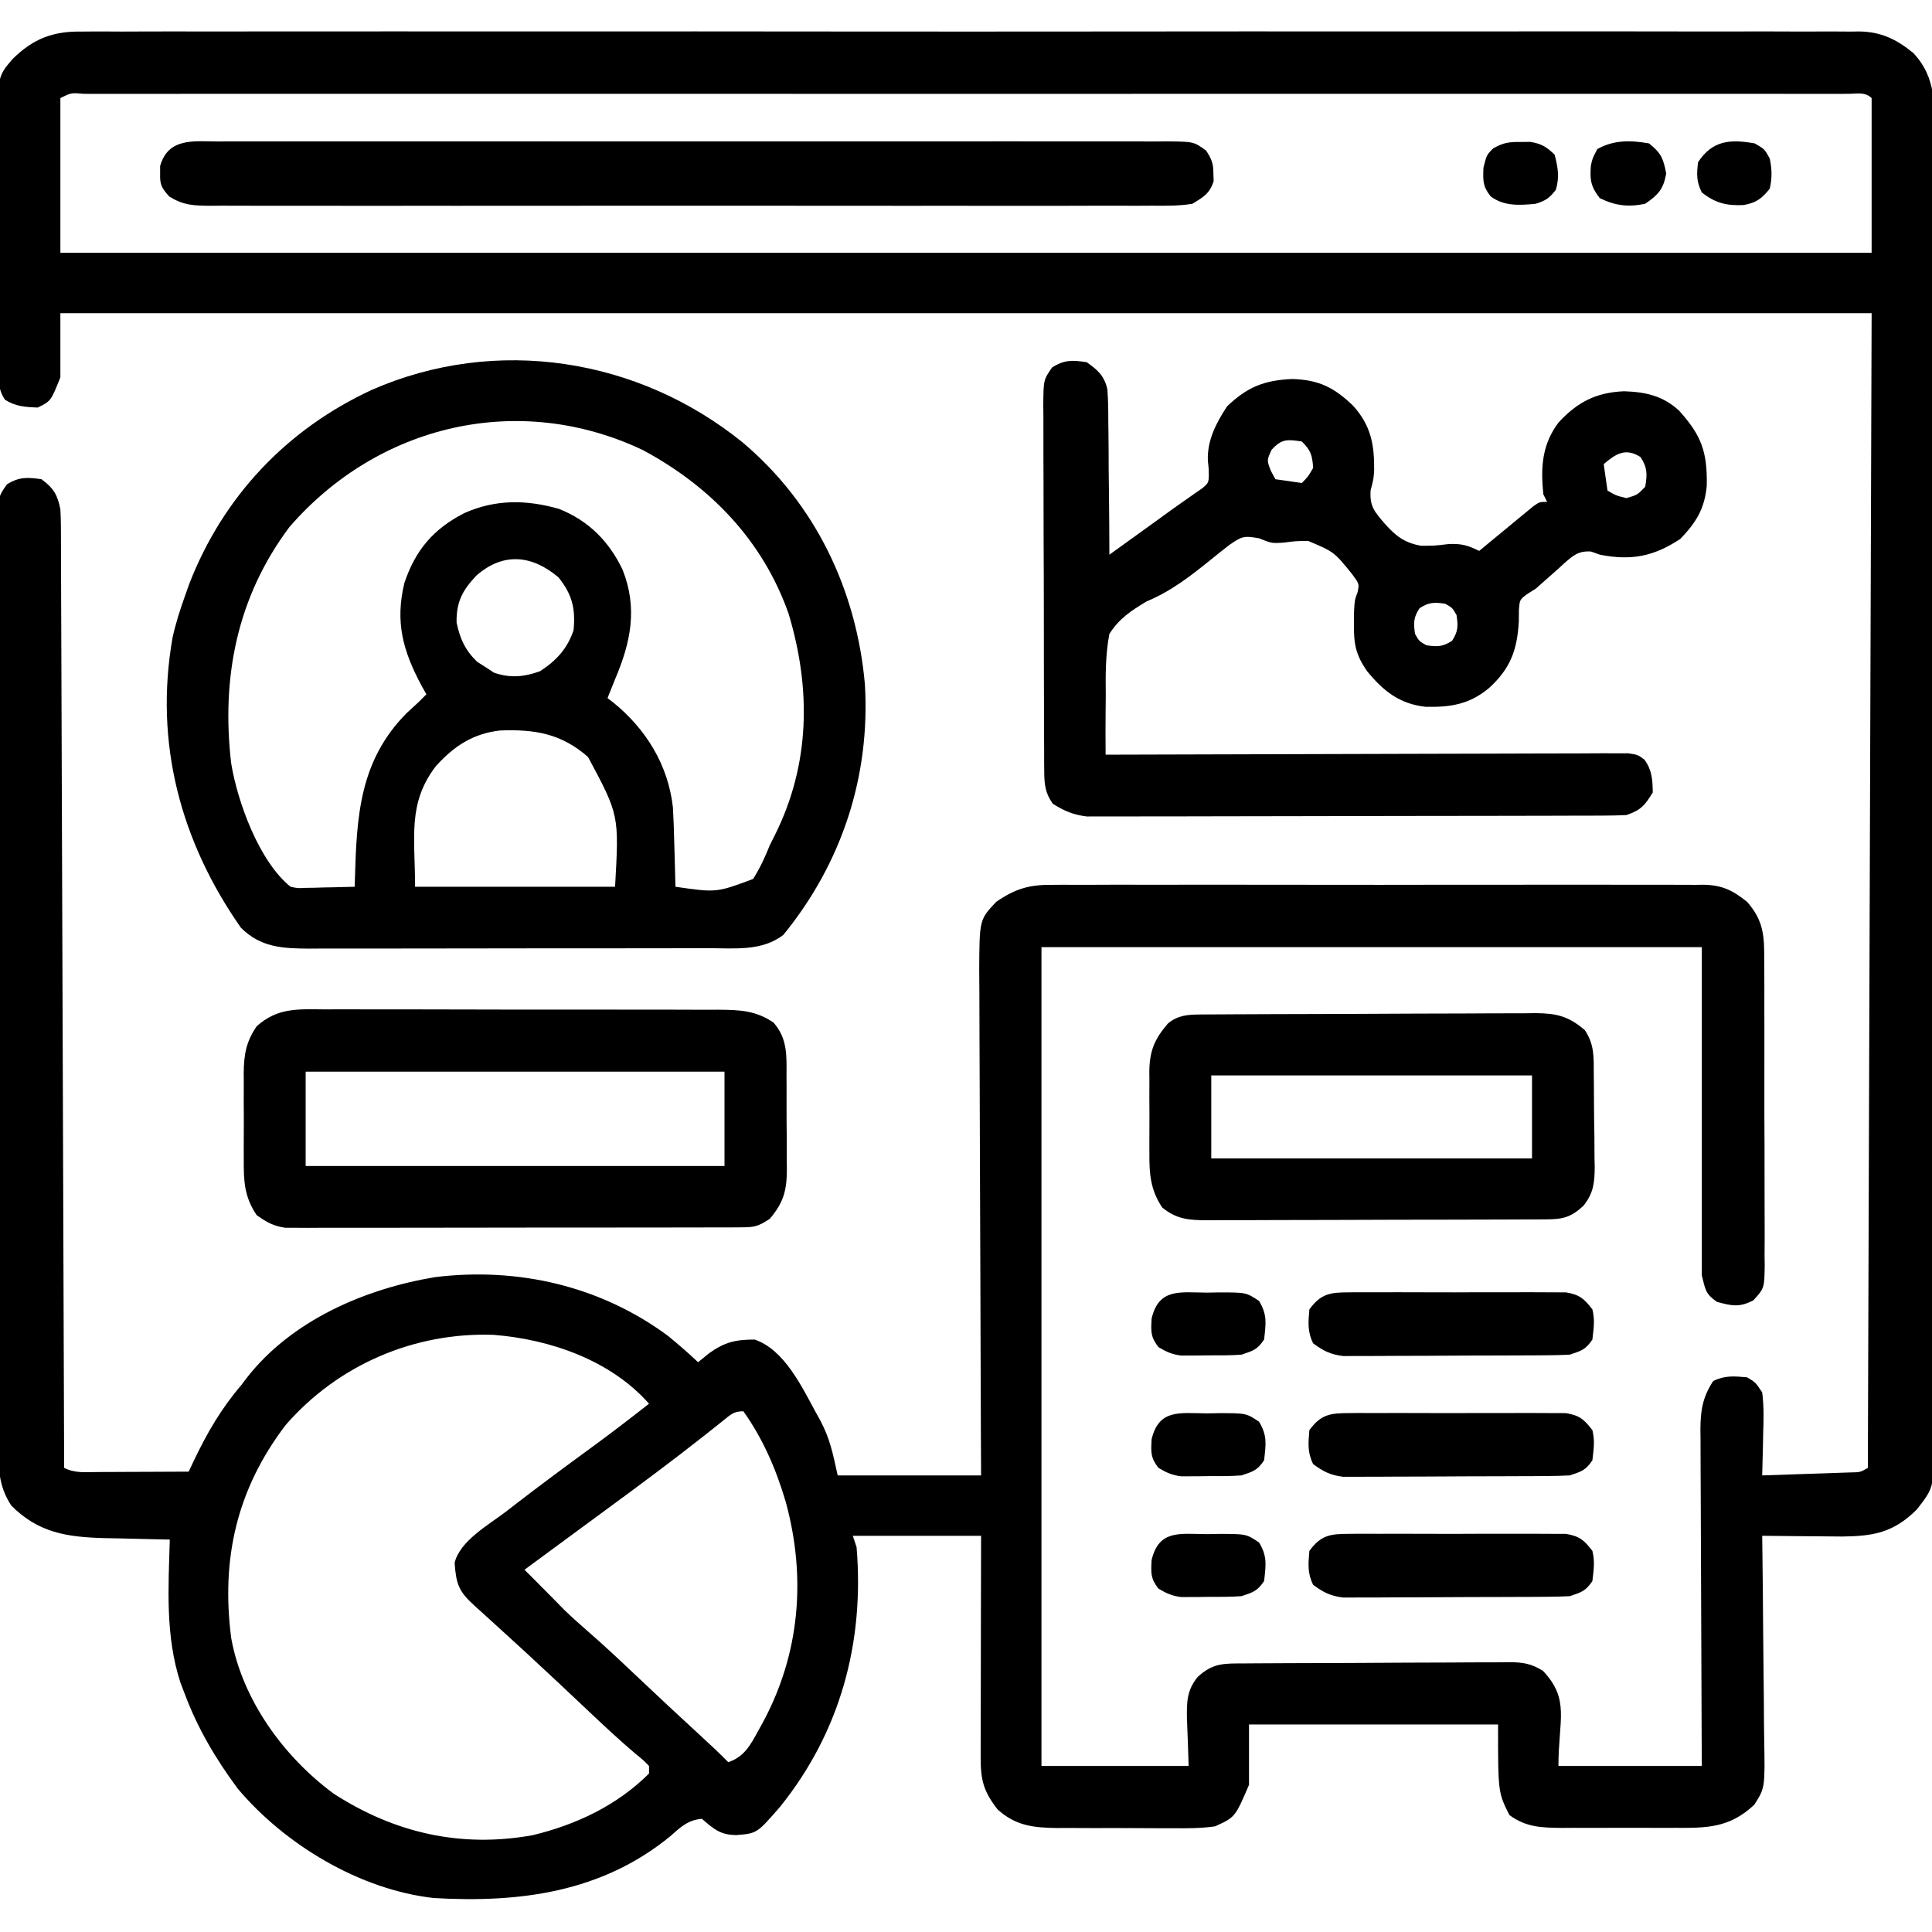 <?xml version="1.0" encoding="UTF-8"?>
<svg version="1.1" xmlns="http://www.w3.org/2000/svg" width="512" height="512">
<path d="M0 0 C1.241 -0.011 1.241 -0.011 2.507 -0.022 C5.274 -0.04 8.04 -0.023 10.807 -0.006 C12.812 -0.011 14.818 -0.019 16.824 -0.029 C22.332 -0.05 27.839 -0.04 33.347 -0.024 C39.289 -0.013 45.23 -0.031 51.171 -0.044 C62.136 -0.065 73.101 -0.063 84.066 -0.05 C94.196 -0.037 104.326 -0.034 114.456 -0.04 C115.128 -0.04 115.8 -0.041 116.492 -0.041 C119.221 -0.043 121.949 -0.044 124.677 -0.046 C150.266 -0.061 175.856 -0.047 201.445 -0.02 C224.178 0.003 246.91 0.001 269.642 -0.023 C295.185 -0.049 320.728 -0.06 346.271 -0.045 C348.994 -0.043 351.717 -0.041 354.44 -0.04 C355.446 -0.039 355.446 -0.039 356.472 -0.039 C366.595 -0.033 376.718 -0.04 386.841 -0.052 C398.352 -0.067 409.863 -0.063 421.375 -0.036 C427.249 -0.023 433.123 -0.018 438.997 -0.034 C444.374 -0.049 449.75 -0.041 455.126 -0.014 C457.072 -0.009 459.018 -0.011 460.964 -0.024 C463.609 -0.039 466.251 -0.023 468.896 0 C469.652 -0.012 470.409 -0.023 471.188 -0.035 C476.983 0.066 480.951 2.005 485.448 5.629 C491.747 12.266 491.152 19.928 491.076 28.629 C491.081 30.161 491.088 31.693 491.098 33.225 C491.117 37.424 491.104 41.622 491.087 45.821 C491.074 50.353 491.089 54.885 491.101 59.418 C491.119 68.292 491.111 77.166 491.093 86.04 C491.079 93.252 491.075 100.463 491.078 107.675 C491.079 109.215 491.079 109.215 491.08 110.786 C491.081 112.871 491.082 114.957 491.083 117.042 C491.091 135.48 491.075 153.918 491.045 172.357 C491.016 190.248 491.009 208.14 491.024 226.032 C491.041 245.516 491.045 265.001 491.028 284.485 C491.026 286.562 491.024 288.64 491.022 290.717 C491.021 291.739 491.02 292.761 491.019 293.814 C491.014 301.018 491.017 308.222 491.024 315.426 C491.031 324.204 491.025 332.982 490.999 341.76 C490.987 346.239 490.981 350.717 490.992 355.196 C491.002 359.296 490.994 363.396 490.97 367.496 C490.965 368.979 490.967 370.462 490.976 371.945 C491.052 385.73 491.052 385.73 486.448 391.629 C480.318 397.76 475.002 398.735 466.639 398.825 C464.096 398.811 461.553 398.788 459.01 398.754 C457.707 398.745 456.403 398.736 455.059 398.727 C451.855 398.703 448.652 398.671 445.448 398.629 C445.459 399.453 445.47 400.277 445.482 401.126 C445.582 408.908 445.658 416.691 445.707 424.474 C445.733 428.475 445.768 432.475 445.825 436.476 C445.88 440.34 445.909 444.204 445.922 448.069 C445.932 449.54 445.949 451.01 445.977 452.481 C446.205 465.426 446.205 465.426 443.355 469.9 C436.806 476.048 430.868 476.079 422.257 476.028 C420.661 476.032 420.661 476.032 419.034 476.036 C416.794 476.038 414.554 476.033 412.314 476.02 C408.893 476.004 405.473 476.02 402.051 476.039 C399.87 476.037 397.688 476.034 395.507 476.028 C394.488 476.034 393.469 476.04 392.419 476.046 C387.101 475.994 382.877 475.912 378.448 472.629 C375.448 466.629 375.448 466.629 375.448 448.629 C353.668 448.629 331.888 448.629 309.448 448.629 C309.448 453.909 309.448 459.189 309.448 464.629 C305.765 473.222 305.765 473.222 300.448 475.629 C296.669 476.176 292.948 476.166 289.135 476.125 C288.048 476.127 286.961 476.128 285.841 476.13 C283.548 476.128 281.255 476.117 278.963 476.096 C275.46 476.067 271.959 476.075 268.456 476.088 C266.224 476.082 263.992 476.074 261.76 476.063 C260.195 476.067 260.195 476.067 258.597 476.072 C252.372 475.991 247.608 475.512 242.803 471.129 C239.059 466.32 238.323 463.33 238.334 457.322 C238.334 456.021 238.335 454.72 238.335 453.379 C238.34 451.959 238.345 450.538 238.35 449.117 C238.352 447.664 238.354 446.211 238.355 444.758 C238.358 440.936 238.368 437.114 238.379 433.292 C238.391 428.704 238.396 424.117 238.402 419.53 C238.411 412.563 238.431 405.596 238.448 398.629 C227.228 398.629 216.008 398.629 204.448 398.629 C204.778 399.619 205.108 400.609 205.448 401.629 C207.569 426.933 201.101 450.685 185.163 470.465 C179.051 477.498 179.051 477.498 173.635 477.942 C169.384 477.926 167.654 476.39 164.448 473.629 C160.75 473.931 158.778 475.863 156.073 478.254 C137.886 493.156 116.108 495.94 93.448 494.629 C73.897 492.466 53.976 480.52 41.448 465.629 C35.728 457.936 30.799 449.623 27.448 440.629 C27.056 439.606 26.664 438.582 26.26 437.528 C22.244 425.173 23.069 412.471 23.448 399.629 C22.642 399.615 21.835 399.6 21.005 399.585 C17.319 399.51 13.633 399.414 9.948 399.317 C8.679 399.294 7.411 399.272 6.104 399.248 C-3.839 398.964 -11.319 397.862 -18.552 390.629 C-22.124 385.19 -21.978 380.272 -21.94 373.988 C-21.945 372.916 -21.951 371.844 -21.956 370.739 C-21.97 367.146 -21.963 363.554 -21.956 359.961 C-21.962 357.385 -21.969 354.809 -21.977 352.234 C-21.994 345.965 -21.995 339.696 -21.99 333.427 C-21.986 328.332 -21.987 323.238 -21.992 318.144 C-21.993 317.419 -21.994 316.694 -21.995 315.947 C-21.996 314.473 -21.998 313 -21.999 311.527 C-22.013 297.717 -22.008 283.907 -21.996 270.097 C-21.986 257.458 -21.999 244.819 -22.023 232.18 C-22.047 219.203 -22.057 206.225 -22.05 193.248 C-22.047 185.962 -22.049 178.676 -22.067 171.39 C-22.083 164.543 -22.078 157.696 -22.059 150.849 C-22.056 148.332 -22.059 145.815 -22.069 143.298 C-22.082 139.87 -22.071 136.444 -22.053 133.016 C-22.063 132.013 -22.072 131.009 -22.082 129.975 C-22.011 123.292 -22.011 123.292 -19.74 120.011 C-16.506 117.968 -14.291 118.095 -10.552 118.629 C-7.354 120.985 -6.279 122.81 -5.552 126.629 C-5.461 128.113 -5.419 129.601 -5.413 131.088 C-5.408 131.981 -5.402 132.874 -5.397 133.794 C-5.396 134.77 -5.395 135.747 -5.394 136.753 C-5.386 138.314 -5.386 138.314 -5.379 139.907 C-5.364 143.404 -5.355 146.902 -5.347 150.4 C-5.337 152.903 -5.327 155.406 -5.317 157.909 C-5.295 163.303 -5.277 168.698 -5.261 174.092 C-5.238 181.891 -5.21 189.691 -5.181 197.49 C-5.133 210.144 -5.09 222.798 -5.049 235.451 C-5.01 247.744 -4.969 260.036 -4.924 272.328 C-4.922 273.086 -4.919 273.844 -4.916 274.624 C-4.902 278.425 -4.889 282.226 -4.875 286.027 C-4.761 317.561 -4.654 349.095 -4.552 380.629 C-1.578 382.116 1.111 381.74 4.424 381.727 C5.11 381.725 5.795 381.724 6.501 381.723 C8.692 381.717 10.882 381.704 13.073 381.692 C14.557 381.687 16.042 381.682 17.526 381.678 C21.167 381.667 24.807 381.65 28.448 381.629 C28.913 380.647 29.379 379.665 29.858 378.653 C33.387 371.261 37.091 364.881 42.448 358.629 C43.1 357.763 43.1 357.763 43.764 356.879 C55.645 341.559 75.158 333.154 93.784 330.078 C115.733 327.387 137.574 332.423 155.448 345.629 C158.202 347.875 160.862 350.191 163.448 352.629 C164.438 351.825 165.428 351.02 166.448 350.192 C170.538 347.286 173.429 346.629 178.448 346.629 C186.375 349.336 190.951 359.178 194.76 366.129 C195.267 367.036 195.267 367.036 195.783 367.96 C198.451 373.003 199.131 376.704 200.448 382.629 C212.988 382.629 225.528 382.629 238.448 382.629 C238.427 378.309 238.406 373.989 238.384 369.537 C238.318 355.264 238.274 340.991 238.241 326.718 C238.22 318.064 238.192 309.41 238.146 300.756 C238.106 293.212 238.08 285.667 238.072 278.123 C238.066 274.129 238.054 270.136 238.025 266.143 C237.998 262.381 237.989 258.619 237.995 254.856 C237.994 252.825 237.972 250.794 237.95 248.763 C238.011 235.358 238.011 235.358 242.448 230.629 C247.452 227.178 251.203 226.043 257.311 226.121 C258.072 226.115 258.833 226.109 259.618 226.102 C262.153 226.086 264.687 226.099 267.222 226.112 C269.045 226.106 270.869 226.099 272.693 226.09 C277.635 226.072 282.577 226.079 287.519 226.092 C292.694 226.102 297.87 226.093 303.045 226.086 C311.735 226.079 320.425 226.089 329.114 226.108 C339.158 226.129 349.201 226.122 359.245 226.1 C367.872 226.082 376.5 226.08 385.128 226.09 C390.279 226.096 395.43 226.097 400.581 226.084 C405.423 226.072 410.265 226.08 415.107 226.104 C416.883 226.109 418.659 226.107 420.435 226.099 C422.861 226.088 425.286 226.101 427.712 226.121 C428.414 226.112 429.115 226.103 429.838 226.094 C434.812 226.173 437.601 227.546 441.448 230.629 C445.868 235.641 446.029 239.781 445.981 246.151 C445.99 247.092 445.999 248.032 446.007 249.001 C446.03 252.099 446.023 255.196 446.014 258.293 C446.02 260.45 446.026 262.606 446.033 264.763 C446.044 269.277 446.039 273.791 446.024 278.305 C446.007 284.094 446.031 289.881 446.066 295.67 C446.088 300.121 446.086 304.571 446.078 309.022 C446.077 311.156 446.084 313.291 446.099 315.426 C446.116 318.406 446.102 321.385 446.079 324.366 C446.091 325.249 446.102 326.132 446.114 327.042 C446.022 332.988 446.022 332.988 443.135 336.212 C439.467 338.147 437.389 337.724 433.448 336.629 C430.401 334.497 430.404 333.453 429.448 329.629 C429.448 300.919 429.448 272.209 429.448 242.629 C371.698 242.629 313.948 242.629 254.448 242.629 C254.448 314.239 254.448 385.849 254.448 459.629 C267.318 459.629 280.188 459.629 293.448 459.629 C293.251 453.316 293.251 453.316 292.997 447.006 C292.928 442.601 292.991 439.548 295.842 436.043 C299.947 432.24 302.94 432.471 308.307 432.452 C309.118 432.446 309.93 432.439 310.766 432.432 C313.458 432.413 316.15 432.401 318.842 432.391 C319.761 432.387 320.68 432.383 321.626 432.379 C326.488 432.358 331.351 432.343 336.213 432.334 C341.237 432.323 346.26 432.289 351.284 432.249 C355.145 432.223 359.007 432.214 362.868 432.211 C364.72 432.206 366.572 432.194 368.424 432.176 C371.017 432.151 373.608 432.152 376.201 432.159 C377.348 432.14 377.348 432.14 378.517 432.12 C382.111 432.156 384.253 432.509 387.338 434.409 C394.563 442.014 391.448 447.412 391.448 459.629 C403.988 459.629 416.528 459.629 429.448 459.629 C429.432 456.753 429.417 453.876 429.4 450.912 C429.351 441.404 429.317 431.897 429.292 422.39 C429.277 416.625 429.256 410.861 429.222 405.097 C429.189 399.534 429.171 393.971 429.163 388.408 C429.158 386.286 429.147 384.164 429.131 382.042 C429.109 379.069 429.106 376.096 429.107 373.123 C429.091 371.809 429.091 371.809 429.075 370.468 C429.1 365.451 429.631 361.966 432.448 357.629 C435.54 356.083 438.042 356.336 441.448 356.629 C443.659 357.946 443.659 357.946 445.448 360.629 C445.945 364.39 445.823 368.095 445.698 371.879 C445.68 372.91 445.662 373.942 445.643 375.004 C445.596 377.547 445.53 380.088 445.448 382.629 C449.74 382.491 454.031 382.342 458.323 382.192 C459.546 382.152 460.77 382.113 462.03 382.073 C463.197 382.031 464.363 381.989 465.565 381.946 C466.644 381.909 467.723 381.872 468.834 381.835 C471.429 381.795 471.429 381.795 473.448 380.629 C473.778 279.649 474.108 178.669 474.448 74.629 C316.048 74.629 157.648 74.629 -5.552 74.629 C-5.552 80.239 -5.552 85.849 -5.552 91.629 C-8.076 97.938 -8.076 97.938 -11.552 99.629 C-14.858 99.513 -17.407 99.355 -20.241 97.558 C-22.285 94.55 -21.986 91.403 -21.972 87.888 C-21.98 87.101 -21.989 86.313 -21.998 85.502 C-22.021 82.895 -22.022 80.288 -22.021 77.68 C-22.028 75.865 -22.036 74.05 -22.044 72.235 C-22.057 68.426 -22.059 64.617 -22.053 60.808 C-22.047 55.94 -22.078 51.073 -22.118 46.205 C-22.144 42.454 -22.147 38.702 -22.143 34.95 C-22.145 33.157 -22.155 31.363 -22.172 29.569 C-22.328 12.044 -22.328 12.044 -18.189 7.239 C-12.745 1.885 -7.53 -0.117 0 0 Z M-5.552 17.629 C-5.552 31.159 -5.552 44.689 -5.552 58.629 C152.848 58.629 311.248 58.629 474.448 58.629 C474.448 45.099 474.448 31.569 474.448 17.629 C472.717 15.898 470.486 16.505 468.178 16.496 C467.414 16.499 466.65 16.501 465.863 16.503 C464.651 16.501 464.651 16.501 463.414 16.499 C460.672 16.495 457.93 16.499 455.188 16.502 C453.216 16.501 451.244 16.499 449.272 16.497 C443.826 16.493 438.381 16.495 432.935 16.498 C427.073 16.501 421.21 16.497 415.348 16.495 C403.853 16.49 392.358 16.491 380.862 16.494 C371.525 16.496 362.187 16.497 352.849 16.495 C352.187 16.495 351.524 16.495 350.842 16.495 C348.153 16.495 345.464 16.495 342.775 16.494 C317.53 16.491 292.285 16.494 267.04 16.499 C244.591 16.504 222.141 16.504 199.692 16.499 C174.494 16.493 149.297 16.491 124.099 16.494 C121.415 16.495 118.731 16.495 116.047 16.495 C115.386 16.495 114.725 16.496 114.044 16.496 C104.045 16.497 94.046 16.495 84.047 16.493 C72.682 16.49 61.317 16.491 49.953 16.496 C44.148 16.499 38.344 16.5 32.539 16.497 C27.235 16.494 21.93 16.495 16.625 16.501 C14.697 16.502 12.77 16.501 10.842 16.499 C8.239 16.496 5.636 16.499 3.033 16.503 C1.887 16.5 1.887 16.5 0.718 16.496 C-2.705 16.201 -2.705 16.201 -5.552 17.629 Z M54.135 369.293 C41.194 386.303 36.996 404.701 39.725 425.767 C42.692 442.157 53.671 457.236 66.878 466.969 C82.995 477.379 100.579 481.418 119.612 477.973 C131.133 475.206 142.011 470.066 150.448 461.629 C150.448 460.969 150.448 460.309 150.448 459.629 C148.939 458.083 148.939 458.083 146.96 456.485 C142.592 452.77 138.419 448.888 134.26 444.942 C129.075 440.042 123.881 435.152 118.635 430.317 C118.121 429.842 117.607 429.368 117.077 428.879 C114.4 426.413 111.712 423.959 109.014 421.516 C108.18 420.758 108.18 420.758 107.328 419.984 C106.268 419.021 105.205 418.062 104.14 417.105 C99.993 413.338 99.338 411.425 98.924 405.797 C100.339 399.94 107.966 395.735 112.573 392.192 C113.353 391.588 114.134 390.984 114.938 390.361 C121.491 385.313 128.13 380.386 134.814 375.512 C140.105 371.65 145.298 367.677 150.448 363.629 C140.246 352.067 124.204 346.551 109.21 345.375 C88.216 344.638 67.963 353.364 54.135 369.293 Z M169.983 368.2 C169.275 368.759 168.568 369.318 167.839 369.895 C167.07 370.508 166.302 371.122 165.51 371.754 C156.783 378.634 147.894 385.26 138.923 391.818 C134.527 395.035 130.145 398.271 125.76 401.504 C124.152 402.689 122.544 403.874 120.936 405.059 C120.261 405.556 119.586 406.054 118.891 406.566 C118.414 406.917 117.938 407.268 117.448 407.629 C118.194 408.374 118.941 409.119 119.71 409.887 C121.28 411.46 122.847 413.036 124.405 414.621 C125.017 415.243 125.63 415.864 126.26 416.504 C126.865 417.12 127.47 417.737 128.092 418.371 C130.085 420.282 132.114 422.098 134.198 423.907 C138.449 427.602 142.55 431.44 146.635 435.317 C152.529 440.889 158.448 446.429 164.425 451.911 C166.815 454.105 169.181 456.308 171.448 458.629 C175.778 457.15 177.365 454.006 179.448 450.192 C179.797 449.564 180.146 448.935 180.505 448.288 C190.476 429.915 192.151 409.592 186.651 389.547 C184.097 380.946 180.66 372.955 175.448 365.629 C172.792 365.629 172.047 366.551 169.983 368.2 Z " fill="#000000" transform="translate(21.552,8.371)"/>
<path d="M0 0 C19.301 16.246 30.213 39.18 32.418 64.156 C33.849 88.567 26.276 111.537 10.824 130.492 C5.192 134.914 -2.266 134.051 -9.021 134.036 C-10.25 134.041 -11.478 134.047 -12.743 134.052 C-16.101 134.063 -19.458 134.066 -22.816 134.063 C-25.624 134.062 -28.432 134.067 -31.24 134.072 C-37.867 134.083 -44.494 134.083 -51.121 134.077 C-57.947 134.071 -64.772 134.084 -71.598 134.105 C-77.469 134.123 -83.34 134.129 -89.211 134.125 C-92.713 134.124 -96.215 134.126 -99.716 134.14 C-103.623 134.155 -107.529 134.146 -111.435 134.134 C-112.588 134.142 -113.741 134.149 -114.929 134.157 C-121.998 134.111 -127.689 133.844 -132.945 128.625 C-148.926 105.79 -155.956 79.682 -151.074 51.781 C-150.246 48.013 -149.097 44.394 -147.793 40.762 C-147.419 39.705 -147.045 38.648 -146.66 37.559 C-137.678 14.359 -120.759 -3.538 -98.16 -13.965 C-65.307 -28.307 -27.7 -22.409 0 0 Z M-120.105 22.449 C-133.968 40.971 -138.186 62.282 -135.528 85.031 C-133.894 95.136 -128.165 111.033 -119.793 117.762 C-117.867 118.172 -117.867 118.172 -115.781 118.055 C-115.024 118.045 -114.267 118.035 -113.486 118.025 C-112.701 118 -111.915 117.975 -111.105 117.949 C-110.308 117.936 -109.511 117.922 -108.689 117.908 C-106.724 117.873 -104.758 117.819 -102.793 117.762 C-102.778 117.183 -102.764 116.605 -102.749 116.009 C-102.275 99.174 -101.567 84.39 -89.043 71.762 C-87.967 70.754 -86.885 69.752 -85.793 68.762 C-85.133 68.102 -84.473 67.442 -83.793 66.762 C-84.214 66.011 -84.636 65.261 -85.07 64.488 C-90.032 55.219 -92.114 47.644 -89.637 37.277 C-86.709 28.547 -81.956 22.964 -73.793 18.762 C-65.538 15.053 -57.279 15.154 -48.656 17.625 C-40.835 20.73 -35.377 26.217 -31.793 33.762 C-27.757 43.948 -29.634 53.017 -33.793 62.762 C-34.462 64.427 -35.129 66.094 -35.793 67.762 C-35.285 68.151 -34.777 68.54 -34.254 68.941 C-25.581 75.99 -19.713 85.494 -18.462 96.734 C-18.279 99.932 -18.173 103.122 -18.105 106.324 C-18.071 107.428 -18.037 108.532 -18.002 109.67 C-17.92 112.367 -17.851 115.064 -17.793 117.762 C-6.928 119.328 -6.928 119.328 2.785 115.699 C4.617 112.794 5.94 109.952 7.207 106.762 C7.901 105.379 7.901 105.379 8.609 103.969 C17.939 85.228 18.165 65.175 12.176 45.348 C5.329 25.965 -8.579 11.593 -26.48 2.012 C-59.29 -13.539 -96.539 -4.778 -120.105 22.449 Z M-70.531 35.277 C-74.205 39.17 -75.89 42.248 -75.793 47.762 C-74.854 52.103 -73.557 55.017 -70.355 58.137 C-69.51 58.673 -68.664 59.209 -67.793 59.762 C-67.174 60.174 -66.555 60.587 -65.918 61.012 C-61.612 62.531 -57.91 62.164 -53.668 60.637 C-49.382 57.842 -46.444 54.714 -44.793 49.762 C-44.235 43.963 -45.203 40.241 -48.793 35.762 C-55.787 29.856 -63.37 29.034 -70.531 35.277 Z M-81.25 85.758 C-88.865 95.648 -86.793 104.687 -86.793 117.762 C-69.303 117.762 -51.813 117.762 -33.793 117.762 C-32.718 98.76 -32.718 98.76 -40.957 83.371 C-48.029 77.172 -55.037 75.993 -64.301 76.348 C-71.511 77.203 -76.392 80.433 -81.25 85.758 Z " fill="#000000" transform="translate(196.793,117.238)"/>
<path d="M0 0 C2.917 2.043 4.716 3.659 5.472 7.23 C5.676 10.014 5.718 12.76 5.707 15.551 C5.722 16.565 5.737 17.579 5.753 18.623 C5.796 21.853 5.805 25.082 5.812 28.312 C5.836 30.506 5.861 32.699 5.889 34.893 C5.952 40.262 5.986 45.631 6 51 C8.834 48.96 11.667 46.917 14.5 44.875 C15.291 44.305 16.083 43.735 16.898 43.148 C18.487 42.003 20.072 40.853 21.654 39.699 C23.212 38.57 24.784 37.459 26.368 36.365 C27.096 35.852 27.824 35.338 28.574 34.809 C29.227 34.358 29.881 33.907 30.553 33.443 C32.424 31.889 32.424 31.889 32.312 28.188 C32.208 27.176 32.208 27.176 32.102 26.145 C31.847 20.773 34.302 16.057 37.188 11.688 C42.563 6.551 47.016 4.758 54.5 4.438 C61.533 4.674 65.526 6.677 70.523 11.457 C75.317 16.708 76.23 21.822 76.168 28.656 C76 31 76 31 75.234 33.914 C74.908 38.21 76.299 39.643 79.062 42.875 C81.953 46.088 84.225 47.863 88.609 48.637 C92.283 48.616 92.283 48.616 95.801 48.191 C99.177 47.989 101.006 48.511 104 50 C104.474 49.606 104.948 49.212 105.437 48.807 C107.579 47.033 109.727 45.266 111.875 43.5 C112.995 42.57 112.995 42.57 114.137 41.621 C114.852 41.035 115.568 40.448 116.305 39.844 C116.965 39.299 117.624 38.754 118.304 38.193 C120 37 120 37 122 37 C121.67 36.34 121.34 35.68 121 35 C120.268 27.868 120.629 21.858 125 16 C129.996 10.569 134.944 8.006 142.375 7.688 C148.09 7.87 152.708 8.875 156.984 12.84 C162.947 19.456 164.473 23.774 164.312 32.734 C163.725 38.873 161.511 42.419 157.312 46.812 C150.227 51.492 144.289 52.634 136 51 C135.212 50.722 134.425 50.443 133.613 50.156 C130.279 49.957 128.949 51.184 126.49 53.32 C125.978 53.792 125.465 54.264 124.938 54.75 C123.906 55.662 122.873 56.574 121.84 57.484 C120.903 58.315 119.966 59.145 119 60 C118.228 60.486 117.456 60.972 116.66 61.473 C114.737 62.932 114.737 62.932 114.531 65.637 C114.521 66.643 114.511 67.65 114.5 68.688 C114.078 76.3 112.254 81.216 106.562 86.375 C101.376 90.683 96.364 91.459 89.781 91.309 C82.828 90.537 78.54 87.083 74.227 81.781 C71.314 77.551 70.747 74.696 70.812 69.5 C70.819 68.376 70.825 67.252 70.832 66.094 C71 63 71 63 71.77 60.953 C72.229 58.747 72.229 58.747 70.367 56.203 C65.559 50.254 65.559 50.254 58.684 47.355 C55.344 47.384 55.344 47.384 52.176 47.809 C49 48 49 48 45.66 46.652 C41.493 45.91 41.079 46.172 37.758 48.445 C36.194 49.646 34.65 50.875 33.125 52.125 C27.574 56.598 22.463 60.63 15.845 63.39 C11.787 65.83 8.575 67.92 6 72 C4.939 77.487 4.983 82.874 5.039 88.445 C5.028 89.955 5.013 91.464 4.995 92.973 C4.959 96.649 4.967 100.324 5 104 C6.086 103.996 6.086 103.996 7.194 103.992 C24.795 103.925 42.396 103.876 59.997 103.845 C68.509 103.829 77.02 103.808 85.532 103.774 C92.949 103.744 100.367 103.724 107.784 103.718 C111.713 103.714 115.641 103.705 119.57 103.683 C123.266 103.662 126.962 103.656 130.658 103.661 C132.665 103.659 134.672 103.643 136.679 103.627 C137.869 103.631 139.06 103.635 140.286 103.639 C141.323 103.636 142.36 103.634 143.429 103.631 C146 104 146 104 147.799 105.312 C149.816 108.147 149.941 110.573 150 114 C147.914 117.427 146.826 118.725 143 120 C141.048 120.097 139.092 120.135 137.137 120.14 C135.913 120.146 134.689 120.152 133.428 120.158 C132.069 120.159 130.711 120.16 129.352 120.161 C127.923 120.166 126.494 120.171 125.065 120.176 C121.181 120.189 117.296 120.196 113.412 120.2 C110.985 120.203 108.558 120.207 106.13 120.212 C98.536 120.225 90.941 120.235 83.346 120.239 C74.581 120.243 65.816 120.261 57.05 120.29 C50.274 120.312 43.498 120.322 36.721 120.323 C32.675 120.324 28.628 120.33 24.581 120.348 C20.774 120.364 16.966 120.366 13.158 120.358 C11.763 120.357 10.367 120.361 8.972 120.371 C7.063 120.384 5.153 120.376 3.244 120.367 C2.177 120.369 1.11 120.37 0.01 120.372 C-3.586 119.928 -5.941 118.932 -9 117 C-11.016 114.18 -11.253 111.824 -11.267 108.408 C-11.276 107.491 -11.284 106.574 -11.293 105.629 C-11.292 104.132 -11.292 104.132 -11.291 102.604 C-11.297 101.546 -11.304 100.489 -11.311 99.4 C-11.33 95.902 -11.334 92.404 -11.336 88.906 C-11.342 86.478 -11.349 84.049 -11.356 81.621 C-11.368 76.53 -11.372 71.439 -11.371 66.348 C-11.37 59.818 -11.398 53.287 -11.432 46.757 C-11.454 41.742 -11.458 36.727 -11.457 31.712 C-11.46 29.303 -11.469 26.895 -11.484 24.487 C-11.504 21.123 -11.498 17.76 -11.486 14.396 C-11.497 13.398 -11.508 12.399 -11.52 11.371 C-11.459 4.66 -11.459 4.66 -9.184 1.385 C-5.91 -0.691 -3.793 -0.599 0 0 Z M49 23.188 C47.698 25.982 47.698 25.982 48.812 28.812 C49.204 29.534 49.596 30.256 50 31 C52.31 31.33 54.62 31.66 57 32 C58.668 30.305 58.668 30.305 60 28 C59.759 24.63 59.412 23.412 57 21 C53.151 20.427 51.689 20.247 49 23.188 Z M137 27 C137.33 29.31 137.66 31.62 138 34 C140.218 35.305 140.218 35.305 143 36 C145.911 35.17 145.911 35.17 148 33 C148.545 29.729 148.611 27.917 146.75 25.125 C142.768 22.565 140.153 24.297 137 27 Z M88.188 65.188 C86.575 67.649 86.567 69.111 87 72 C88.083 73.917 88.083 73.917 90 75 C92.889 75.433 94.351 75.425 96.812 73.812 C98.425 71.351 98.433 69.889 98 67 C96.917 65.083 96.917 65.083 95 64 C92.111 63.567 90.649 63.575 88.188 65.188 Z " fill="#000000" transform="translate(288,96)"/>
<path d="M0 0 C1.816 -0.008 1.816 -0.008 3.668 -0.016 C6.976 -0.027 10.283 -0.019 13.591 -0.003 C17.06 0.011 20.528 0.005 23.997 0.001 C29.821 -0.001 35.644 0.012 41.468 0.035 C48.193 0.062 54.917 0.064 61.642 0.052 C68.121 0.041 74.601 0.047 81.081 0.061 C83.834 0.067 86.586 0.067 89.339 0.062 C93.186 0.057 97.032 0.076 100.879 0.098 C102.017 0.093 103.155 0.089 104.327 0.084 C109.92 0.137 114.156 0.248 118.939 3.502 C122.694 7.788 122.392 12.331 122.373 17.748 C122.378 18.637 122.384 19.525 122.389 20.441 C122.395 22.316 122.394 24.191 122.385 26.066 C122.377 28.926 122.406 31.784 122.438 34.644 C122.439 36.47 122.439 38.297 122.436 40.123 C122.447 40.973 122.458 41.823 122.47 42.699 C122.407 48.103 121.563 51.235 117.939 55.502 C114.624 57.712 113.611 57.754 109.753 57.762 C108.679 57.769 107.605 57.777 106.499 57.784 C105.32 57.781 104.142 57.779 102.928 57.776 C101.067 57.784 101.067 57.784 99.168 57.792 C95.763 57.803 92.358 57.806 88.953 57.803 C86.11 57.802 83.267 57.807 80.424 57.812 C73.716 57.823 67.008 57.823 60.3 57.817 C53.382 57.811 46.464 57.824 39.546 57.845 C33.605 57.863 27.665 57.869 21.724 57.865 C18.177 57.864 14.629 57.866 11.081 57.88 C7.124 57.895 3.167 57.886 -0.791 57.874 C-1.965 57.882 -3.139 57.889 -4.349 57.897 C-5.428 57.89 -6.508 57.883 -7.62 57.876 C-8.555 57.876 -9.491 57.876 -10.455 57.876 C-13.618 57.422 -15.483 56.365 -18.061 54.502 C-21.329 49.666 -21.503 45.444 -21.459 39.814 C-21.462 38.993 -21.465 38.173 -21.468 37.327 C-21.47 35.599 -21.464 33.871 -21.452 32.143 C-21.436 29.51 -21.452 26.878 -21.471 24.244 C-21.469 22.559 -21.465 20.874 -21.459 19.189 C-21.465 18.408 -21.471 17.626 -21.477 16.821 C-21.416 12.011 -20.854 8.589 -18.061 4.502 C-12.555 -0.482 -7.172 -0.061 0 0 Z M-5.061 16.502 C-5.061 24.752 -5.061 33.002 -5.061 41.502 C31.569 41.502 68.199 41.502 105.939 41.502 C105.939 33.252 105.939 25.002 105.939 16.502 C69.309 16.502 32.679 16.502 -5.061 16.502 Z " fill="#000000" transform="translate(86.061,267.498)"/>
<path d="M0 0 C1.655 -0.009 1.655 -0.009 3.343 -0.019 C7.053 -0.035 10.762 -0.022 14.471 -0.01 C17.126 -0.015 19.78 -0.022 22.434 -0.031 C28.903 -0.049 35.371 -0.045 41.839 -0.033 C47.096 -0.024 52.352 -0.023 57.609 -0.027 C58.73 -0.028 58.73 -0.028 59.874 -0.029 C61.393 -0.03 62.912 -0.032 64.43 -0.033 C78.677 -0.044 92.924 -0.031 107.171 -0.01 C119.4 0.008 131.628 0.005 143.857 -0.014 C158.053 -0.035 172.248 -0.043 186.443 -0.031 C187.956 -0.03 189.47 -0.029 190.983 -0.027 C191.727 -0.027 192.472 -0.026 193.239 -0.025 C198.49 -0.022 203.741 -0.028 208.992 -0.037 C215.39 -0.048 221.788 -0.045 228.186 -0.024 C231.451 -0.014 234.716 -0.012 237.981 -0.023 C241.518 -0.034 245.054 -0.02 248.591 0 C249.627 -0.009 250.664 -0.018 251.731 -0.027 C258.662 0.049 258.662 0.049 261.929 2.415 C263.393 4.657 263.863 5.849 263.858 8.508 C263.88 9.168 263.902 9.828 263.925 10.508 C262.886 13.811 261.242 14.714 258.296 16.508 C254.718 17.106 251.174 17.047 247.554 17.016 C245.911 17.025 245.911 17.025 244.235 17.035 C240.558 17.051 236.882 17.038 233.206 17.026 C230.573 17.031 227.94 17.038 225.307 17.047 C218.894 17.065 212.48 17.061 206.067 17.049 C200.855 17.04 195.643 17.039 190.431 17.043 C189.319 17.044 189.319 17.044 188.184 17.045 C186.677 17.046 185.17 17.048 183.664 17.049 C169.534 17.06 155.405 17.047 141.275 17.026 C129.15 17.008 117.025 17.011 104.9 17.029 C90.821 17.051 76.742 17.059 62.664 17.047 C61.162 17.046 59.661 17.044 58.16 17.043 C57.422 17.043 56.683 17.042 55.922 17.041 C50.716 17.038 45.51 17.044 40.304 17.053 C33.298 17.066 26.292 17.057 19.285 17.034 C16.711 17.028 14.136 17.03 11.561 17.039 C8.053 17.049 4.546 17.036 1.038 17.016 C0.013 17.025 -1.012 17.034 -2.068 17.043 C-6.482 16.994 -9.002 16.935 -12.836 14.601 C-14.853 12.341 -15.366 11.49 -15.267 8.508 C-15.268 7.848 -15.269 7.188 -15.271 6.508 C-13.14 -1.016 -6.436 -0.055 0 0 Z " fill="#000000" transform="translate(57.704,37.492)"/>
<path d="M0 0 C0.837 -0.007 1.674 -0.014 2.536 -0.022 C3.451 -0.024 4.366 -0.027 5.308 -0.03 C6.274 -0.036 7.241 -0.043 8.236 -0.05 C11.437 -0.069 14.639 -0.081 17.84 -0.091 C19.48 -0.097 19.48 -0.097 21.152 -0.103 C26.936 -0.124 32.72 -0.139 38.505 -0.148 C44.48 -0.159 50.455 -0.193 56.431 -0.233 C61.025 -0.259 65.619 -0.268 70.213 -0.271 C72.415 -0.276 74.618 -0.288 76.821 -0.306 C79.904 -0.331 82.987 -0.33 86.07 -0.323 C86.979 -0.336 87.888 -0.348 88.824 -0.362 C94.331 -0.316 97.547 0.421 101.883 4.147 C104.492 8.06 104.225 11.434 104.254 15.979 C104.263 16.849 104.272 17.718 104.282 18.614 C104.296 20.454 104.305 22.294 104.309 24.134 C104.321 26.939 104.37 29.743 104.42 32.548 C104.43 34.337 104.437 36.127 104.442 37.917 C104.461 38.751 104.481 39.586 104.501 40.446 C104.469 44.613 104.171 47.335 101.536 50.662 C98.251 53.74 96.057 54.27 91.722 54.288 C90.875 54.293 90.028 54.299 89.156 54.305 C88.23 54.306 87.304 54.307 86.351 54.308 C84.884 54.316 84.884 54.316 83.388 54.323 C80.15 54.338 76.911 54.345 73.672 54.35 C71.424 54.356 69.176 54.362 66.928 54.368 C62.212 54.378 57.496 54.384 52.78 54.387 C46.735 54.393 40.69 54.417 34.645 54.445 C30 54.464 25.356 54.469 20.711 54.471 C18.482 54.474 16.254 54.482 14.025 54.495 C10.908 54.512 7.792 54.51 4.675 54.504 C3.753 54.513 2.831 54.522 1.882 54.532 C-2.928 54.5 -6.244 54.332 -10.117 51.147 C-13.214 46.522 -13.56 42.283 -13.515 36.862 C-13.518 36.083 -13.521 35.305 -13.524 34.502 C-13.526 32.864 -13.52 31.226 -13.508 29.588 C-13.492 27.089 -13.508 24.59 -13.527 22.091 C-13.525 20.494 -13.521 18.897 -13.515 17.3 C-13.521 16.557 -13.527 15.814 -13.534 15.049 C-13.46 9.573 -12.123 6.487 -8.617 2.397 C-5.947 0.173 -3.325 0.02 0 0 Z M2.883 16.147 C2.883 23.407 2.883 30.667 2.883 38.147 C30.933 38.147 58.983 38.147 87.883 38.147 C87.883 30.887 87.883 23.627 87.883 16.147 C59.833 16.147 31.783 16.147 2.883 16.147 Z " fill="#000000" transform="translate(318.117,268.853)"/>
<path d="M0 0 C0.648 -0.007 1.295 -0.014 1.963 -0.021 C4.097 -0.039 6.231 -0.027 8.365 -0.014 C9.852 -0.016 11.339 -0.02 12.826 -0.025 C15.94 -0.031 19.053 -0.023 22.167 -0.004 C26.155 0.019 30.142 0.006 34.131 -0.018 C37.2 -0.033 40.269 -0.028 43.339 -0.018 C44.809 -0.015 46.28 -0.018 47.75 -0.028 C49.807 -0.038 51.862 -0.022 53.918 0 C55.087 0.003 56.257 0.006 57.461 0.01 C61.07 0.621 62.246 1.66 64.459 4.518 C65.168 7.425 64.799 9.46 64.459 12.518 C62.647 15.192 61.581 15.477 58.459 16.518 C56.446 16.622 54.43 16.666 52.415 16.679 C51.17 16.688 49.925 16.698 48.642 16.708 C47.282 16.713 45.921 16.717 44.561 16.721 C43.164 16.726 41.768 16.732 40.372 16.738 C37.445 16.748 34.518 16.754 31.591 16.758 C27.846 16.763 24.101 16.787 20.357 16.816 C17.472 16.834 14.588 16.84 11.704 16.841 C10.324 16.844 8.943 16.852 7.563 16.865 C5.63 16.882 3.696 16.879 1.762 16.874 C0.114 16.879 0.114 16.879 -1.568 16.885 C-4.943 16.468 -6.822 15.527 -9.541 13.518 C-11.087 10.426 -10.835 7.923 -10.541 4.518 C-7.47 0.334 -5.051 0.014 0 0 Z " fill="#000000" transform="translate(357.541,342.482)"/>
<path d="M0 0 C0.648 -0.007 1.295 -0.014 1.963 -0.021 C4.097 -0.039 6.231 -0.027 8.365 -0.014 C9.852 -0.016 11.339 -0.02 12.826 -0.025 C15.94 -0.031 19.053 -0.023 22.167 -0.004 C26.155 0.019 30.142 0.006 34.131 -0.018 C37.2 -0.033 40.269 -0.028 43.339 -0.018 C44.809 -0.015 46.28 -0.018 47.75 -0.028 C49.807 -0.038 51.862 -0.022 53.918 0 C55.087 0.003 56.257 0.006 57.461 0.01 C61.07 0.621 62.246 1.66 64.459 4.518 C65.168 7.425 64.799 9.46 64.459 12.518 C62.647 15.192 61.581 15.477 58.459 16.518 C56.446 16.622 54.43 16.666 52.415 16.679 C51.17 16.688 49.925 16.698 48.642 16.708 C47.282 16.713 45.921 16.717 44.561 16.721 C43.164 16.726 41.768 16.732 40.372 16.738 C37.445 16.748 34.518 16.754 31.591 16.758 C27.846 16.763 24.101 16.787 20.357 16.816 C17.472 16.834 14.588 16.84 11.704 16.841 C10.324 16.844 8.943 16.852 7.563 16.865 C5.63 16.882 3.696 16.879 1.762 16.874 C0.114 16.879 0.114 16.879 -1.568 16.885 C-4.943 16.468 -6.822 15.527 -9.541 13.518 C-11.087 10.426 -10.835 7.923 -10.541 4.518 C-7.47 0.334 -5.051 0.014 0 0 Z " fill="#000000" transform="translate(357.541,406.482)"/>
<path d="M0 0 C0.648 -0.007 1.295 -0.014 1.963 -0.021 C4.097 -0.039 6.231 -0.027 8.365 -0.014 C9.852 -0.016 11.339 -0.02 12.826 -0.025 C15.94 -0.031 19.053 -0.023 22.167 -0.004 C26.155 0.019 30.142 0.006 34.131 -0.018 C37.2 -0.033 40.269 -0.028 43.339 -0.018 C44.809 -0.015 46.28 -0.018 47.75 -0.028 C49.807 -0.038 51.862 -0.022 53.918 0 C55.087 0.003 56.257 0.006 57.461 0.01 C61.07 0.621 62.246 1.66 64.459 4.518 C65.168 7.425 64.799 9.46 64.459 12.518 C62.647 15.192 61.581 15.477 58.459 16.518 C56.446 16.622 54.43 16.666 52.415 16.679 C51.17 16.688 49.925 16.698 48.642 16.708 C47.282 16.713 45.921 16.717 44.561 16.721 C43.164 16.726 41.768 16.732 40.372 16.738 C37.445 16.748 34.518 16.754 31.591 16.758 C27.846 16.763 24.101 16.787 20.357 16.816 C17.472 16.834 14.588 16.84 11.704 16.841 C10.324 16.844 8.943 16.852 7.563 16.865 C5.63 16.882 3.696 16.879 1.762 16.874 C0.114 16.879 0.114 16.879 -1.568 16.885 C-4.943 16.468 -6.822 15.527 -9.541 13.518 C-11.087 10.426 -10.835 7.923 -10.541 4.518 C-7.47 0.334 -5.051 0.014 0 0 Z " fill="#000000" transform="translate(357.541,374.482)"/>
<path d="M0 0 C1.503 -0.03 1.503 -0.03 3.037 -0.061 C10.322 -0.056 10.322 -0.056 13.727 2.211 C15.951 5.918 15.538 8.156 15.062 12.438 C13.251 15.112 12.185 15.397 9.062 16.438 C6.087 16.662 3.108 16.623 0.125 16.625 C-0.686 16.637 -1.498 16.649 -2.334 16.662 C-3.12 16.664 -3.905 16.666 -4.715 16.668 C-5.429 16.672 -6.143 16.676 -6.879 16.68 C-9.282 16.397 -10.87 15.678 -12.938 14.438 C-15.034 11.742 -14.933 10.345 -14.75 6.875 C-12.823 -1.278 -7.176 -0.051 0 0 Z " fill="#000000" transform="translate(319.938,406.562)"/>
<path d="M0 0 C1.503 -0.03 1.503 -0.03 3.037 -0.061 C10.322 -0.056 10.322 -0.056 13.727 2.211 C15.951 5.918 15.538 8.156 15.062 12.438 C13.251 15.112 12.185 15.397 9.062 16.438 C6.087 16.662 3.108 16.623 0.125 16.625 C-0.686 16.637 -1.498 16.649 -2.334 16.662 C-3.12 16.664 -3.905 16.666 -4.715 16.668 C-5.429 16.672 -6.143 16.676 -6.879 16.68 C-9.282 16.397 -10.87 15.678 -12.938 14.438 C-15.034 11.742 -14.933 10.345 -14.75 6.875 C-12.823 -1.278 -7.176 -0.051 0 0 Z " fill="#000000" transform="translate(319.938,374.562)"/>
<path d="M0 0 C1.503 -0.03 1.503 -0.03 3.037 -0.061 C10.322 -0.056 10.322 -0.056 13.727 2.211 C15.951 5.918 15.538 8.156 15.062 12.438 C13.251 15.112 12.185 15.397 9.062 16.438 C6.087 16.662 3.108 16.623 0.125 16.625 C-0.686 16.637 -1.498 16.649 -2.334 16.662 C-3.12 16.664 -3.905 16.666 -4.715 16.668 C-5.429 16.672 -6.143 16.676 -6.879 16.68 C-9.282 16.397 -10.87 15.678 -12.938 14.438 C-15.034 11.742 -14.933 10.345 -14.75 6.875 C-12.823 -1.278 -7.176 -0.051 0 0 Z " fill="#000000" transform="translate(319.938,342.562)"/>
<path d="M0 0 C0.846 -0.008 1.691 -0.015 2.562 -0.023 C5.506 0.458 6.869 1.307 9 3.375 C9.873 6.804 10.329 9.268 9.312 12.688 C7.618 14.866 6.655 15.537 4 16.375 C-0.246 16.794 -4.474 17.087 -8 14.375 C-10.082 11.699 -9.996 10.257 -9.875 6.812 C-9 3.375 -9 3.375 -7.258 1.684 C-4.621 0.155 -3.029 -0.028 0 0 Z " fill="#000000" transform="translate(403,37.625)"/>
<path d="M0 0 C2.625 1.5 2.625 1.5 4 4 C4.594 6.814 4.65 9.192 4 12 C1.895 14.632 0.41 15.753 -2.938 16.34 C-7.413 16.552 -10.395 15.84 -14 13 C-15.444 10.111 -15.377 8.204 -15 5 C-11.187 -0.847 -6.447 -1.142 0 0 Z " fill="#000000" transform="translate(465,38)"/>
<path d="M0 0 C3.205 2.534 3.818 4.03 4.562 8 C3.774 12.207 2.508 13.566 -1 16 C-5.518 16.94 -8.928 16.525 -13.062 14.5 C-15.418 11.46 -15.694 9.677 -15.398 5.906 C-15 4 -15 4 -13.688 1.5 C-9.305 -0.946 -4.885 -0.852 0 0 Z " fill="#000000" transform="translate(437,38)"/>
</svg>
